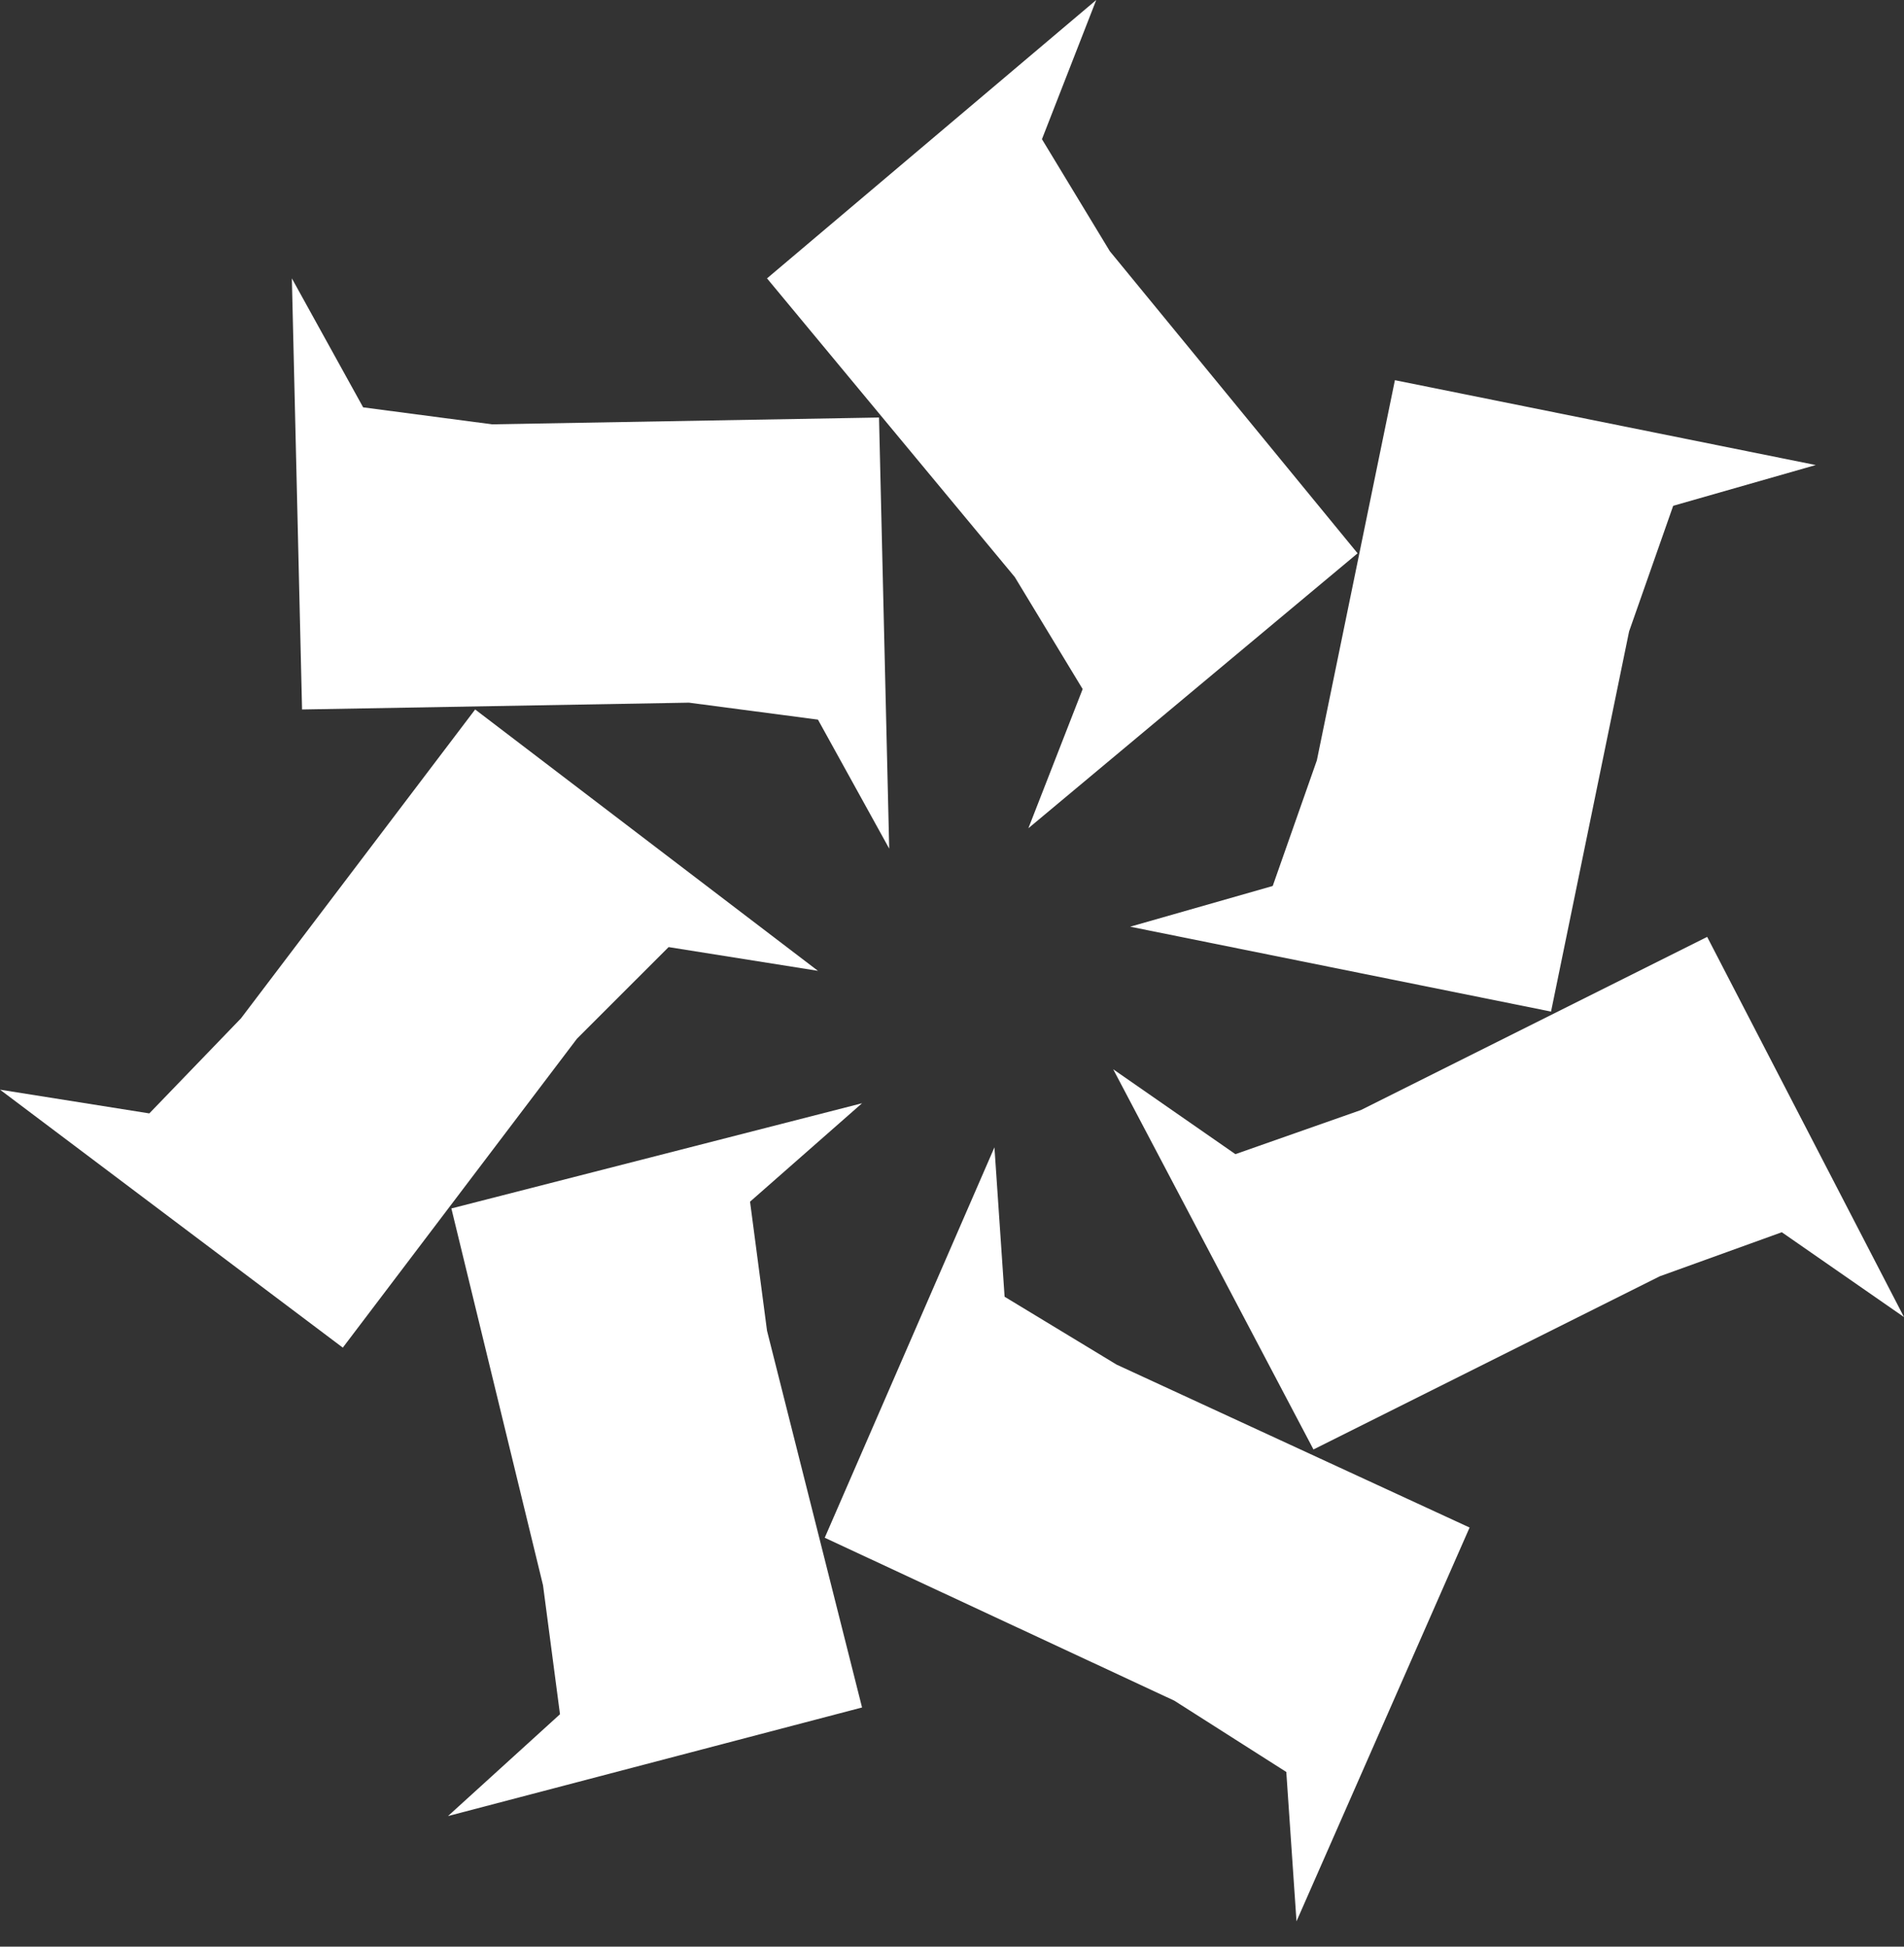<svg width="45" height="46" viewBox="0 0 45 46" fill="none" xmlns="http://www.w3.org/2000/svg">
<rect x="0" y="0" width="45" height="46" fill="#333333" stroke="none"/>
<path d="M32.086 13.075L26.23 5.936L24.626 3.289L25.909 0L18.128 6.578L23.984 13.636L25.588 16.283L24.305 19.572L32.086 13.075Z" fill="white"/>
<path d="M20.775 9.866L11.631 10.027L8.583 9.626L6.898 6.578L7.139 16.765L16.283 16.604L19.332 17.005L21.016 20.053L20.775 9.866Z" fill="white"/>
<path d="M11.23 16.765L5.695 24.064L3.529 26.31L0 25.749L8.102 31.845L13.636 24.545L15.802 22.38L19.332 22.941L11.23 16.765Z" fill="white"/>
<path d="M10.668 28.556L12.834 37.46L13.235 40.508L10.588 42.914L20.374 40.348L18.128 31.444L17.727 28.396L20.374 26.07L10.668 28.556Z" fill="white"/>
<path d="M19.492 36.337L27.754 40.187L30.401 41.872L30.642 45.401L34.733 36.096L26.39 32.246L23.743 30.642L23.503 27.112L19.492 36.337Z" fill="white"/>
<path d="M31.043 34.251L39.225 30.16L42.112 29.118L45 31.123L40.348 22.139L32.166 26.23L29.198 27.273L26.31 25.267L31.043 34.251Z" fill="white"/>
<path d="M36.658 23.904L38.503 14.92L39.545 11.952L42.914 10.989L32.968 8.984L31.123 17.968L30.08 20.936L26.711 21.898L36.658 23.904Z" fill="white"/>
</svg>
